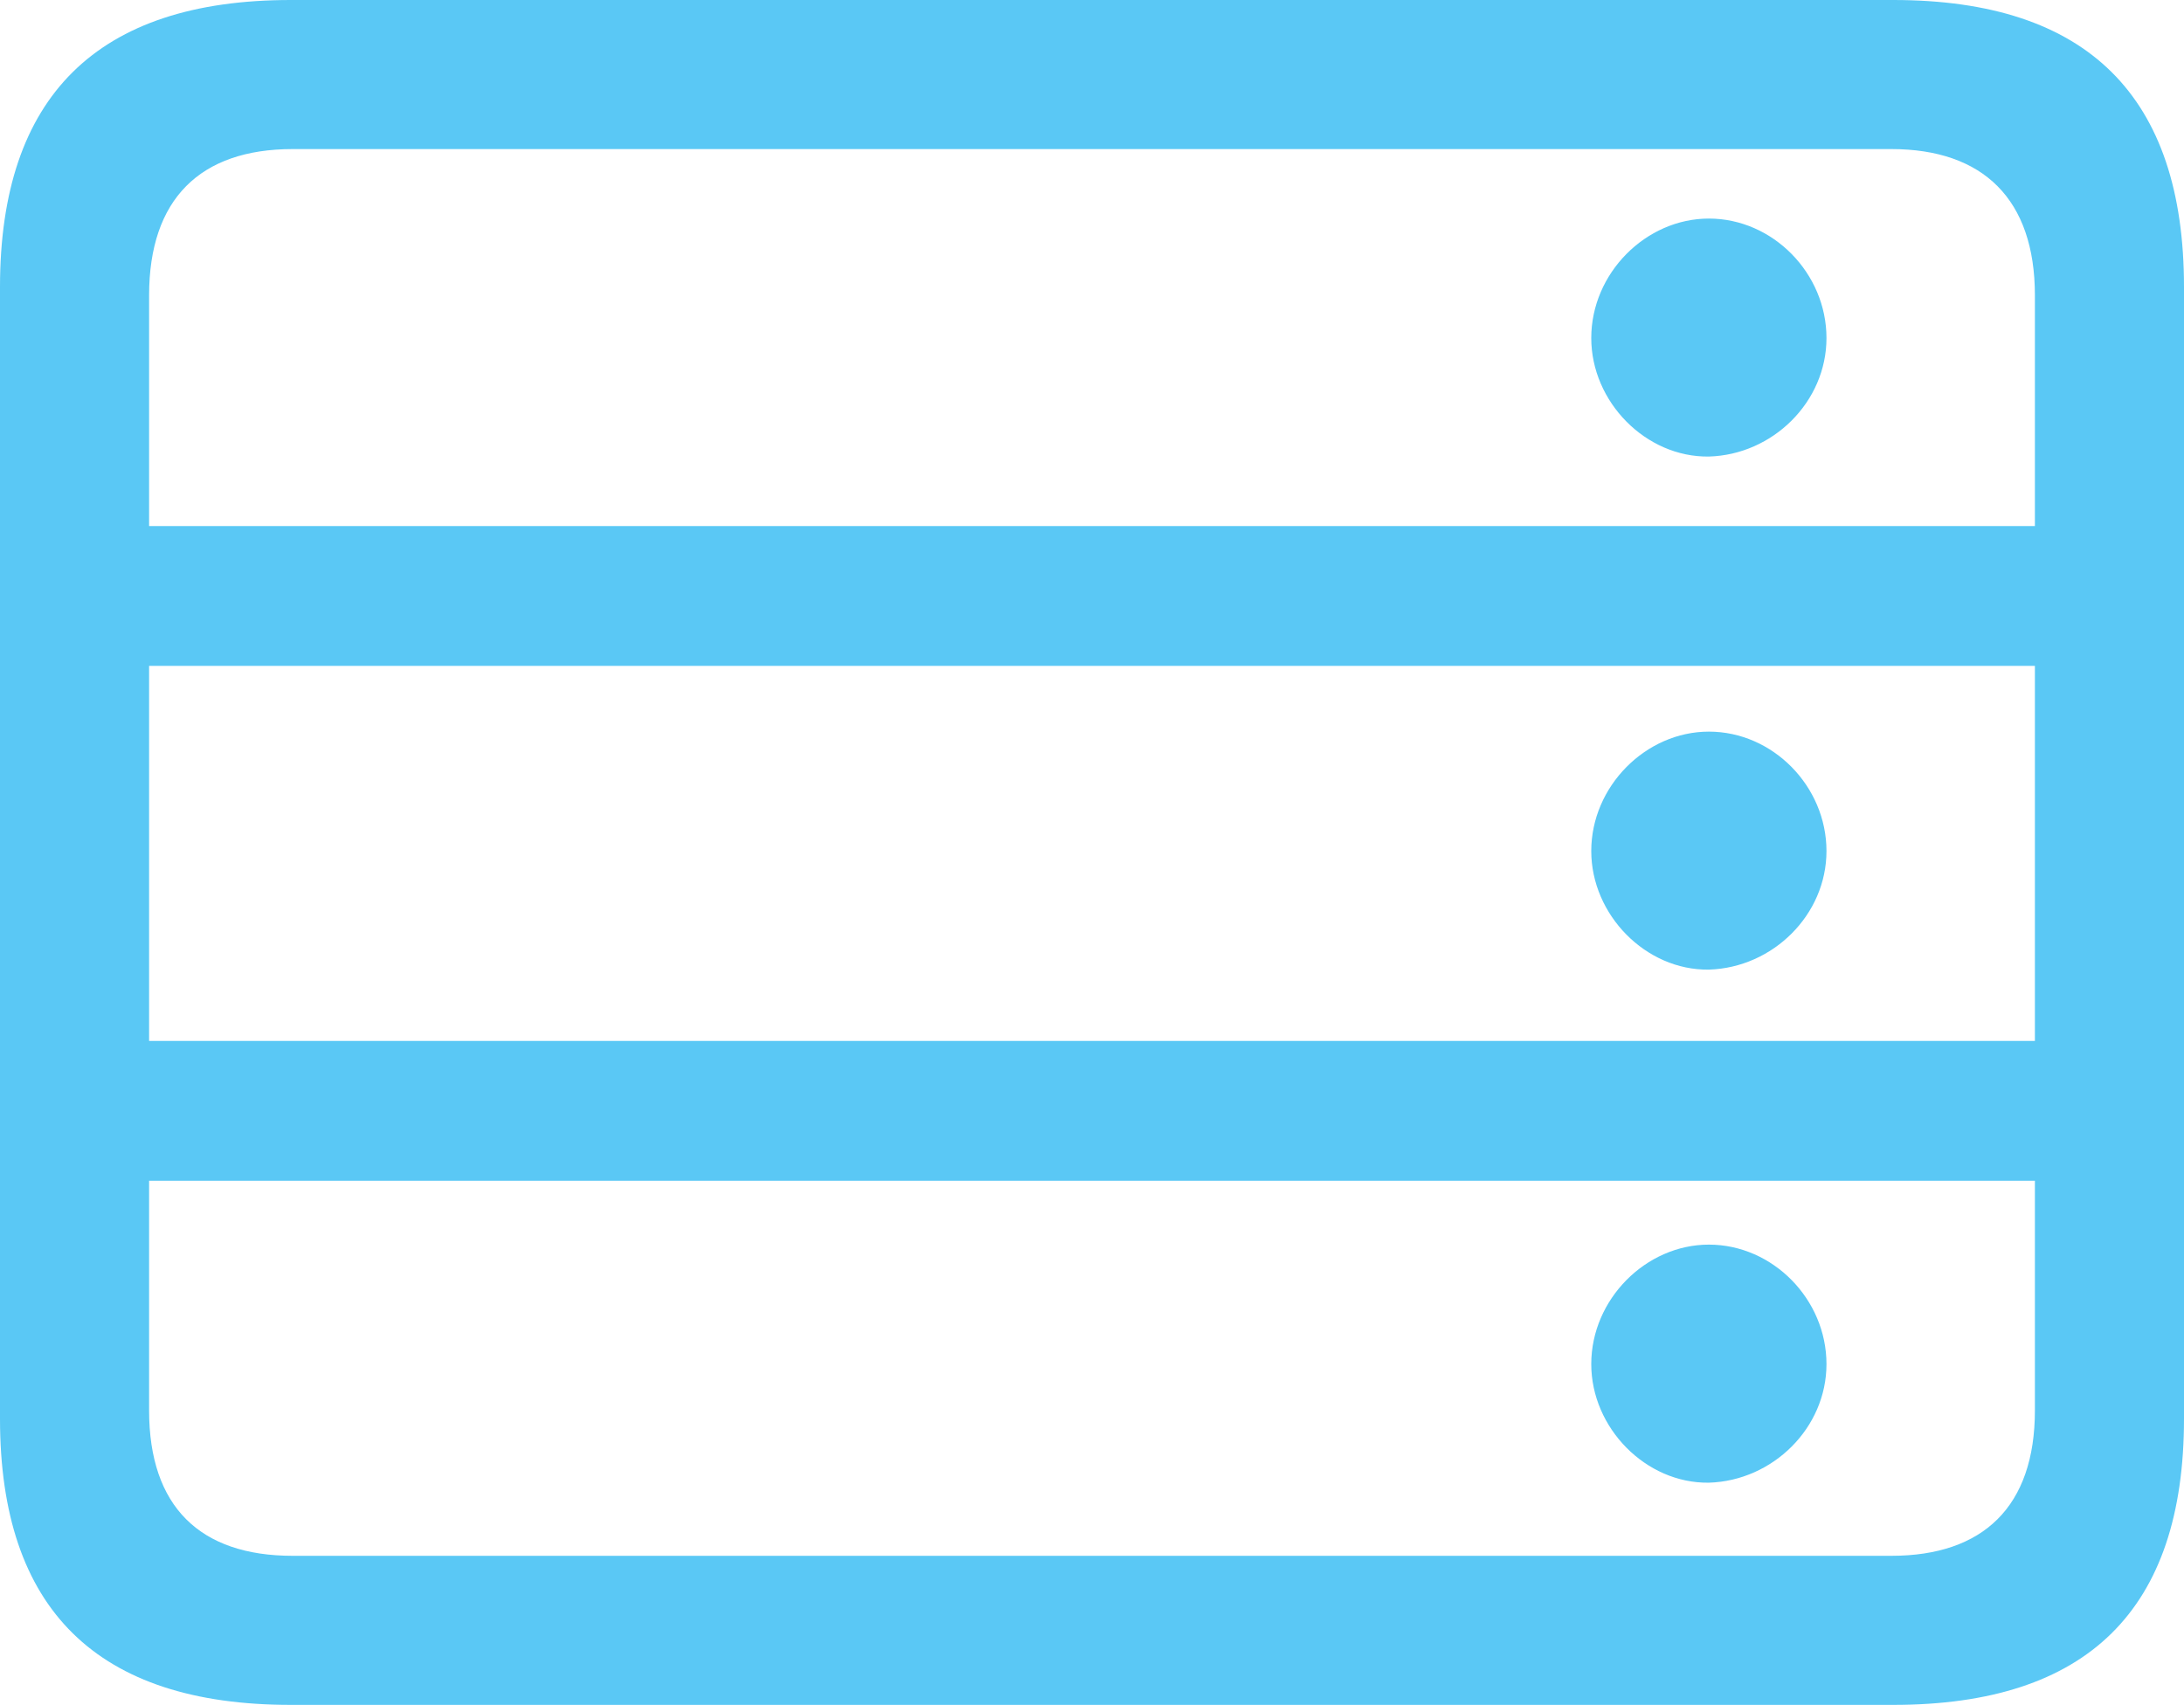 <?xml version="1.0" encoding="UTF-8"?>
<!--Generator: Apple Native CoreSVG 175.5-->
<!DOCTYPE svg
PUBLIC "-//W3C//DTD SVG 1.1//EN"
       "http://www.w3.org/Graphics/SVG/1.1/DTD/svg11.dtd">
<svg version="1.1" xmlns="http://www.w3.org/2000/svg" xmlns:xlink="http://www.w3.org/1999/xlink" width="28.784" height="22.473">
 <g>
  <rect height="22.473" opacity="0" width="28.784" x="0" y="0"/>
  <path d="M22.522 6.018C23.364 5.994 24.072 5.298 24.072 4.456C24.072 3.601 23.364 2.881 22.522 2.881C21.692 2.881 20.972 3.601 20.972 4.456C20.972 5.298 21.692 6.03 22.522 6.018ZM22.522 12.781C23.364 12.756 24.072 12.06 24.072 11.218C24.072 10.364 23.364 9.644 22.522 9.644C21.692 9.644 20.972 10.364 20.972 11.218C20.972 12.06 21.692 12.793 22.522 12.781ZM22.522 19.544C23.364 19.519 24.072 18.823 24.072 17.981C24.072 17.127 23.364 16.406 22.522 16.406C21.692 16.406 20.972 17.127 20.972 17.981C20.972 18.823 21.692 19.556 22.522 19.544ZM27.722 8.777L27.722 6.934L1.099 6.934L1.099 8.777ZM27.722 15.564L27.722 13.721L1.099 13.721L1.099 15.564ZM3.833 22.473L24.951 22.473C27.515 22.473 28.784 21.216 28.784 18.701L28.784 3.784C28.784 1.27 27.515 0 24.951 0L3.833 0C1.282 0 0 1.27 0 3.784L0 18.701C0 21.216 1.282 22.473 3.833 22.473ZM3.857 20.508C2.637 20.508 1.965 19.861 1.965 18.591L1.965 3.894C1.965 2.625 2.637 1.965 3.857 1.965L24.927 1.965C26.135 1.965 26.819 2.625 26.819 3.894L26.819 18.591C26.819 19.861 26.135 20.508 24.927 20.508Z" fill="#5ac8f5"/>
 </g>
</svg>
